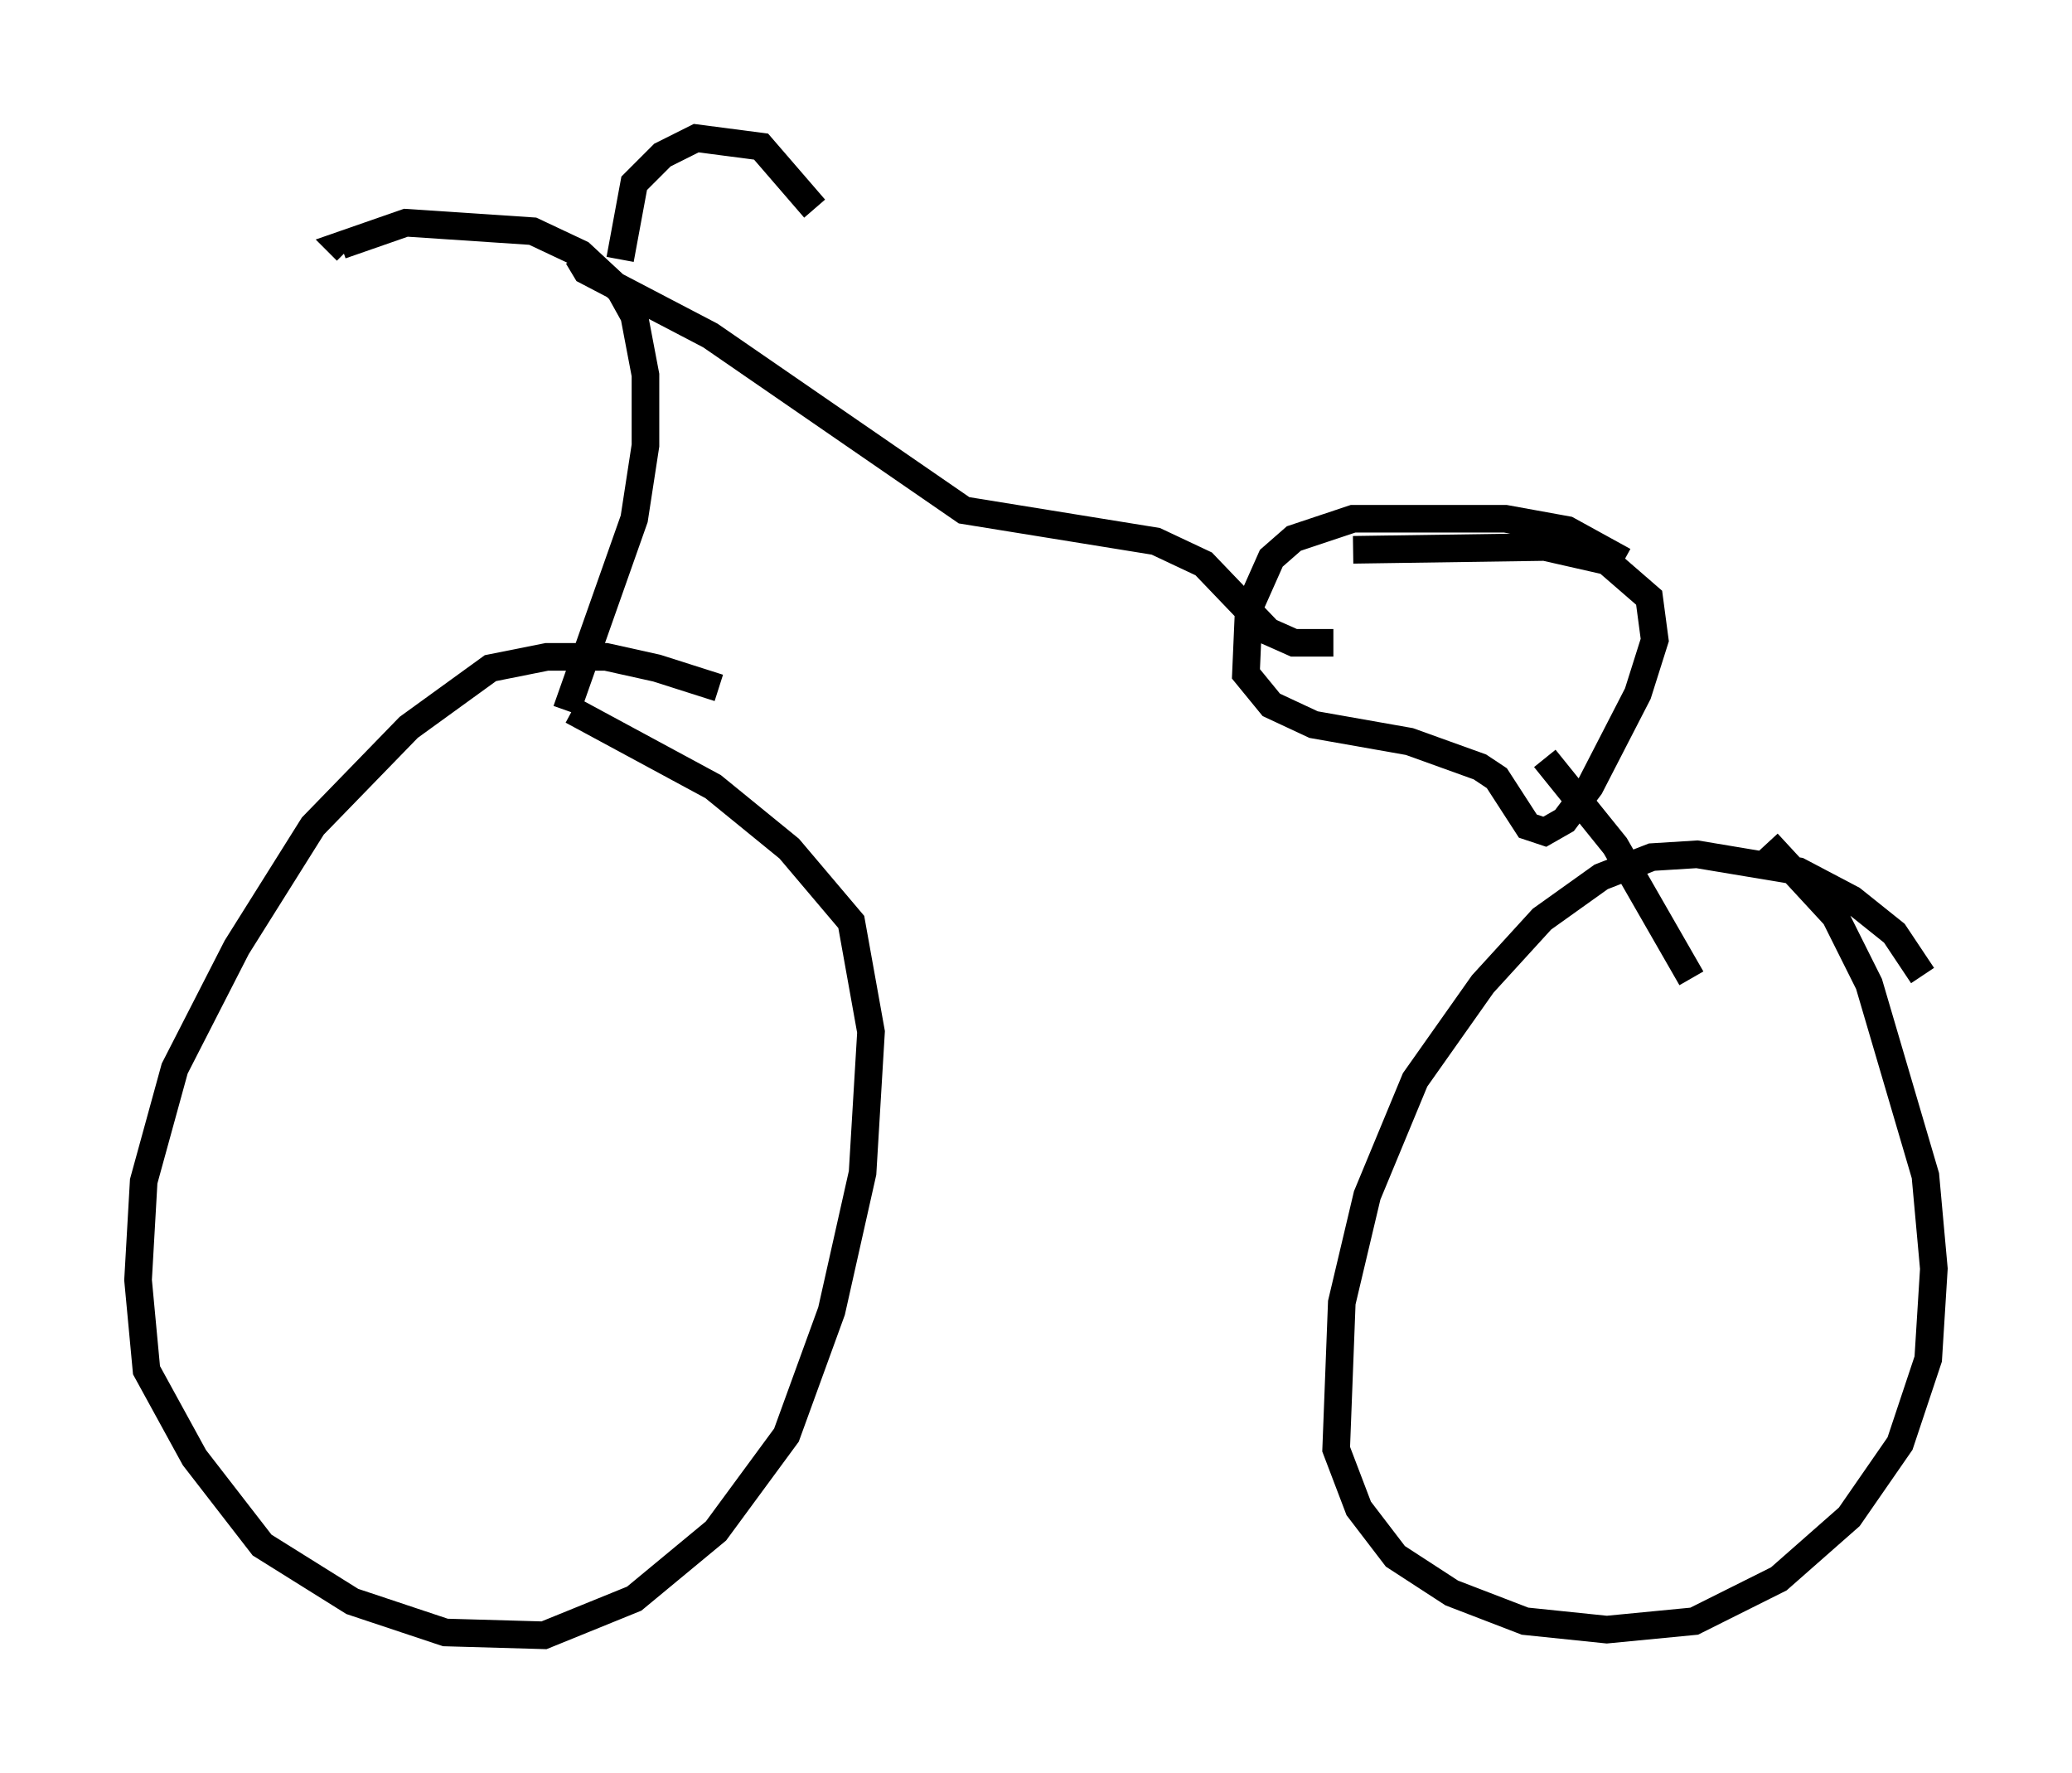 <?xml version="1.0" encoding="utf-8" ?>
<svg baseProfile="full" height="64.207" version="1.1" width="75.028" xmlns="http://www.w3.org/2000/svg" xmlns:ev="http://www.w3.org/2001/xml-events" xmlns:xlink="http://www.w3.org/1999/xlink"><defs /><rect fill="white" height="64.207" width="75.028" x="0" y="0" /><path d="M26.744, 25.723 m-0.715, -0.817 l-2.246, -0.715 -1.838, -0.408 l-2.144, 0.0 -2.042, 0.408 l-2.96, 2.144 -3.471, 3.573 l-2.756, 4.39 -2.246, 4.39 l-1.123, 4.083 -0.204, 3.573 l0.306, 3.267 1.735, 3.165 l2.45, 3.165 3.267, 2.042 l3.369, 1.123 3.573, 0.102 l3.267, -1.327 2.96, -2.45 l2.552, -3.471 1.633, -4.492 l1.123, -5.002 0.306, -5.104 l-0.715, -3.981 -2.246, -2.654 l-2.756, -2.246 -5.104, -2.756 m48.898, 9.596 l-1.021, -1.531 -1.531, -1.225 l-1.94, -1.021 -3.675, -0.613 l-1.633, 0.102 -1.838, 0.715 l-2.144, 1.531 -2.144, 2.348 l-2.45, 3.471 -1.735, 4.185 l-0.919, 3.879 -0.204, 5.308 l0.817, 2.144 1.327, 1.735 l2.042, 1.327 2.654, 1.021 l2.96, 0.306 3.165, -0.306 l3.063, -1.531 2.552, -2.246 l1.838, -2.654 1.021, -3.063 l0.204, -3.267 -0.306, -3.369 l-2.042, -6.942 -1.225, -2.45 l-2.45, -2.654 m-5.206, -10.208 l-2.042, -1.123 -2.246, -0.408 l-5.513, 0.0 -2.144, 0.715 l-0.817, 0.715 -0.817, 1.838 l-0.102, 2.348 0.919, 1.123 l1.531, 0.715 3.471, 0.613 l2.552, 0.919 0.613, 0.408 l1.123, 1.735 0.613, 0.204 l0.715, -0.408 0.919, -1.225 l1.735, -3.369 0.613, -1.94 l-0.204, -1.531 -1.531, -1.327 l-2.246, -0.51 -6.942, 0.102 m-28.482, 5.819 l2.45, -6.942 0.408, -2.654 l0.0, -2.552 -0.408, -2.144 l-0.51, -0.919 -1.429, -1.327 l-1.735, -0.817 -4.594, -0.306 l-2.348, 0.817 0.204, 0.204 m9.902, 0.306 l0.51, -2.756 1.021, -1.021 l1.225, -0.613 2.348, 0.306 l1.94, 2.246 m-8.575, 1.735 l0.306, 0.51 4.492, 2.348 l9.188, 6.329 6.942, 1.123 l1.735, 0.817 2.348, 2.45 l0.919, 0.408 1.429, 0.0 m7.656, 4.185 l2.552, 3.165 2.756, 4.798 " fill="none" stroke="black" stroke-width="1" /></svg>